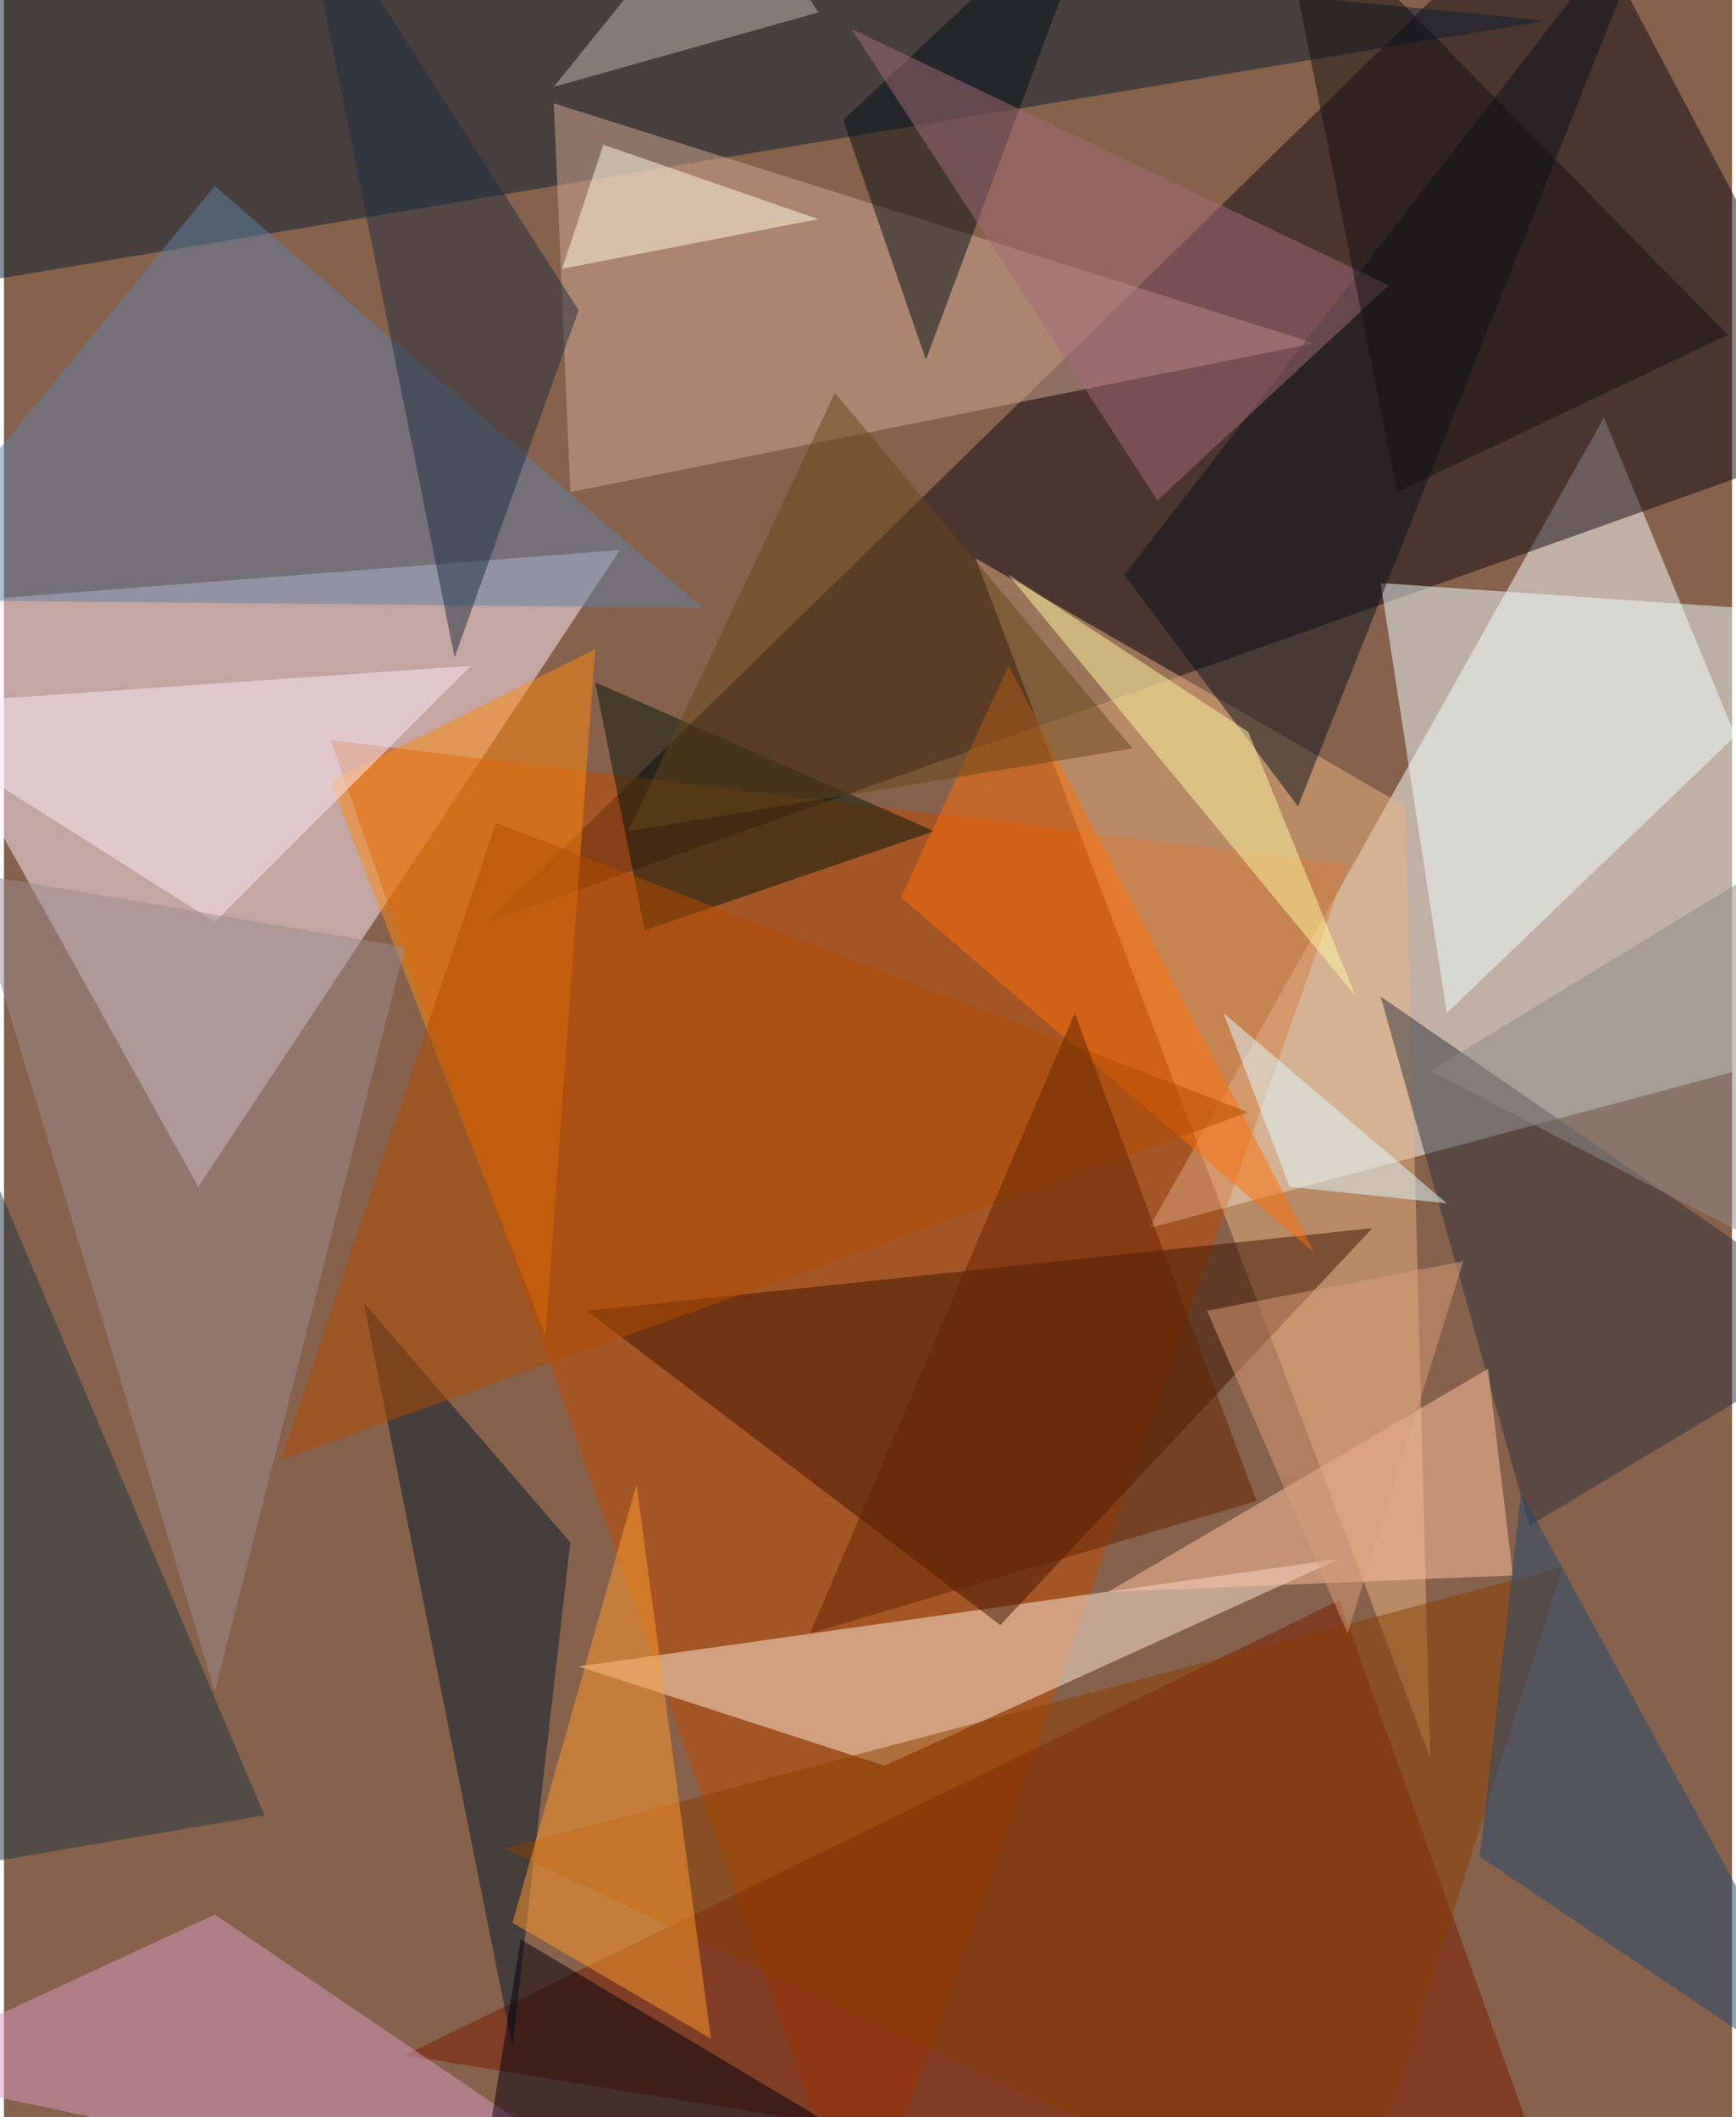 <svg xmlns="http://www.w3.org/2000/svg" width="228" height="278" viewBox="0 0 836 1024"><path fill="#86614b" d="M0 0h836v1024H0z"/><g fill-opacity=".502"><path fill="#f9ffff" d="M554 594l220-392 124 300z"/><path fill="#ffe9f8" d="M298 266l-360 28L94 574z"/><path fill="#100a14" d="M898 210L234 446 754-62z"/><path fill="#c24a00" d="M414 1086L158 358l492 60z"/><path fill="#781b00" d="M646 774l112 312-564-92z"/><path fill="#081e31" d="M10-62l-56 204L746 10z"/><path fill="#e9b481" d="M690 850L470 270l208 120z"/><path fill="#ffebda" d="M426 854l-148-48 368-52z"/><path fill="#d2a995" d="M634 166l-360 72-8-188z"/><path fill="#3d1500" d="M482 786L282 634l380-40z"/><path fill="azure" d="M698 490l-32-208 232 16z"/><path fill="#6081a3" d="M-62 290L102 90l236 204z"/><path fill="#2f323c" d="M666 482l72 256 160-96z"/><path fill="#d89ac1" d="M338 1086L102 926l-164 76z"/><path fill="#041a2d" d="M274 746l-28 244-72-360z"/><path fill="#02160a" d="M286 330l164 72-140 48z"/><path fill="#08121d" d="M542 278l84 112L806-62z"/><path fill="#ff8910" d="M158 378l128-64-24 332z"/><path fill="#8a3e00" d="M242 894l512-136-104 328z"/><path fill="#fdebf9" d="M226 322l-288 20 164 104z"/><path fill="#ffc3a4" d="M534 770l196-8-12-100z"/><path fill="#00000e" d="M226 1086l232-24-208-124z"/><path fill="#ff9b2f" d="M246 930l96 56-36-268z"/><path fill="#203642" d="M-62 434v476l188-32z"/><path fill="#9c8b8f" d="M194 458l-92 360-120-396z"/><path fill="#021013" d="M406 58L534-62l-88 236z"/><path fill="#fd6f09" d="M634 606L486 322l-52 112z"/><path fill="#1f2f41" d="M142-62l136 212-60 168z"/><path fill="#23496f" d="M734 722l-20 176 184 124z"/><path fill="#a46a7b" d="M670 138L558 242 410 14z"/><path fill="#b14c00" d="M134 706l104-308 364 140z"/><path fill="#fffae5" d="M270 130l20-60 104 36z"/><path fill="#632200" d="M606 726l-88-236-128 300z"/><path fill="#67461a" d="M302 402l100-212 144 172z"/><path fill="#fff7a2" d="M602 354l-116-76 168 204z"/><path fill="#c2b8b0" d="M266 42l84-104 44 68z"/><path fill="#8b8a89" d="M854 418l44 208-208-108z"/><path fill="#131215" d="M614-62l220 224-160 76z"/><path fill="#dffaff" d="M622 574l76 8-108-92z"/><path fill="#da9d7a" d="M706 610l-124 24 68 156z"/></g></svg>